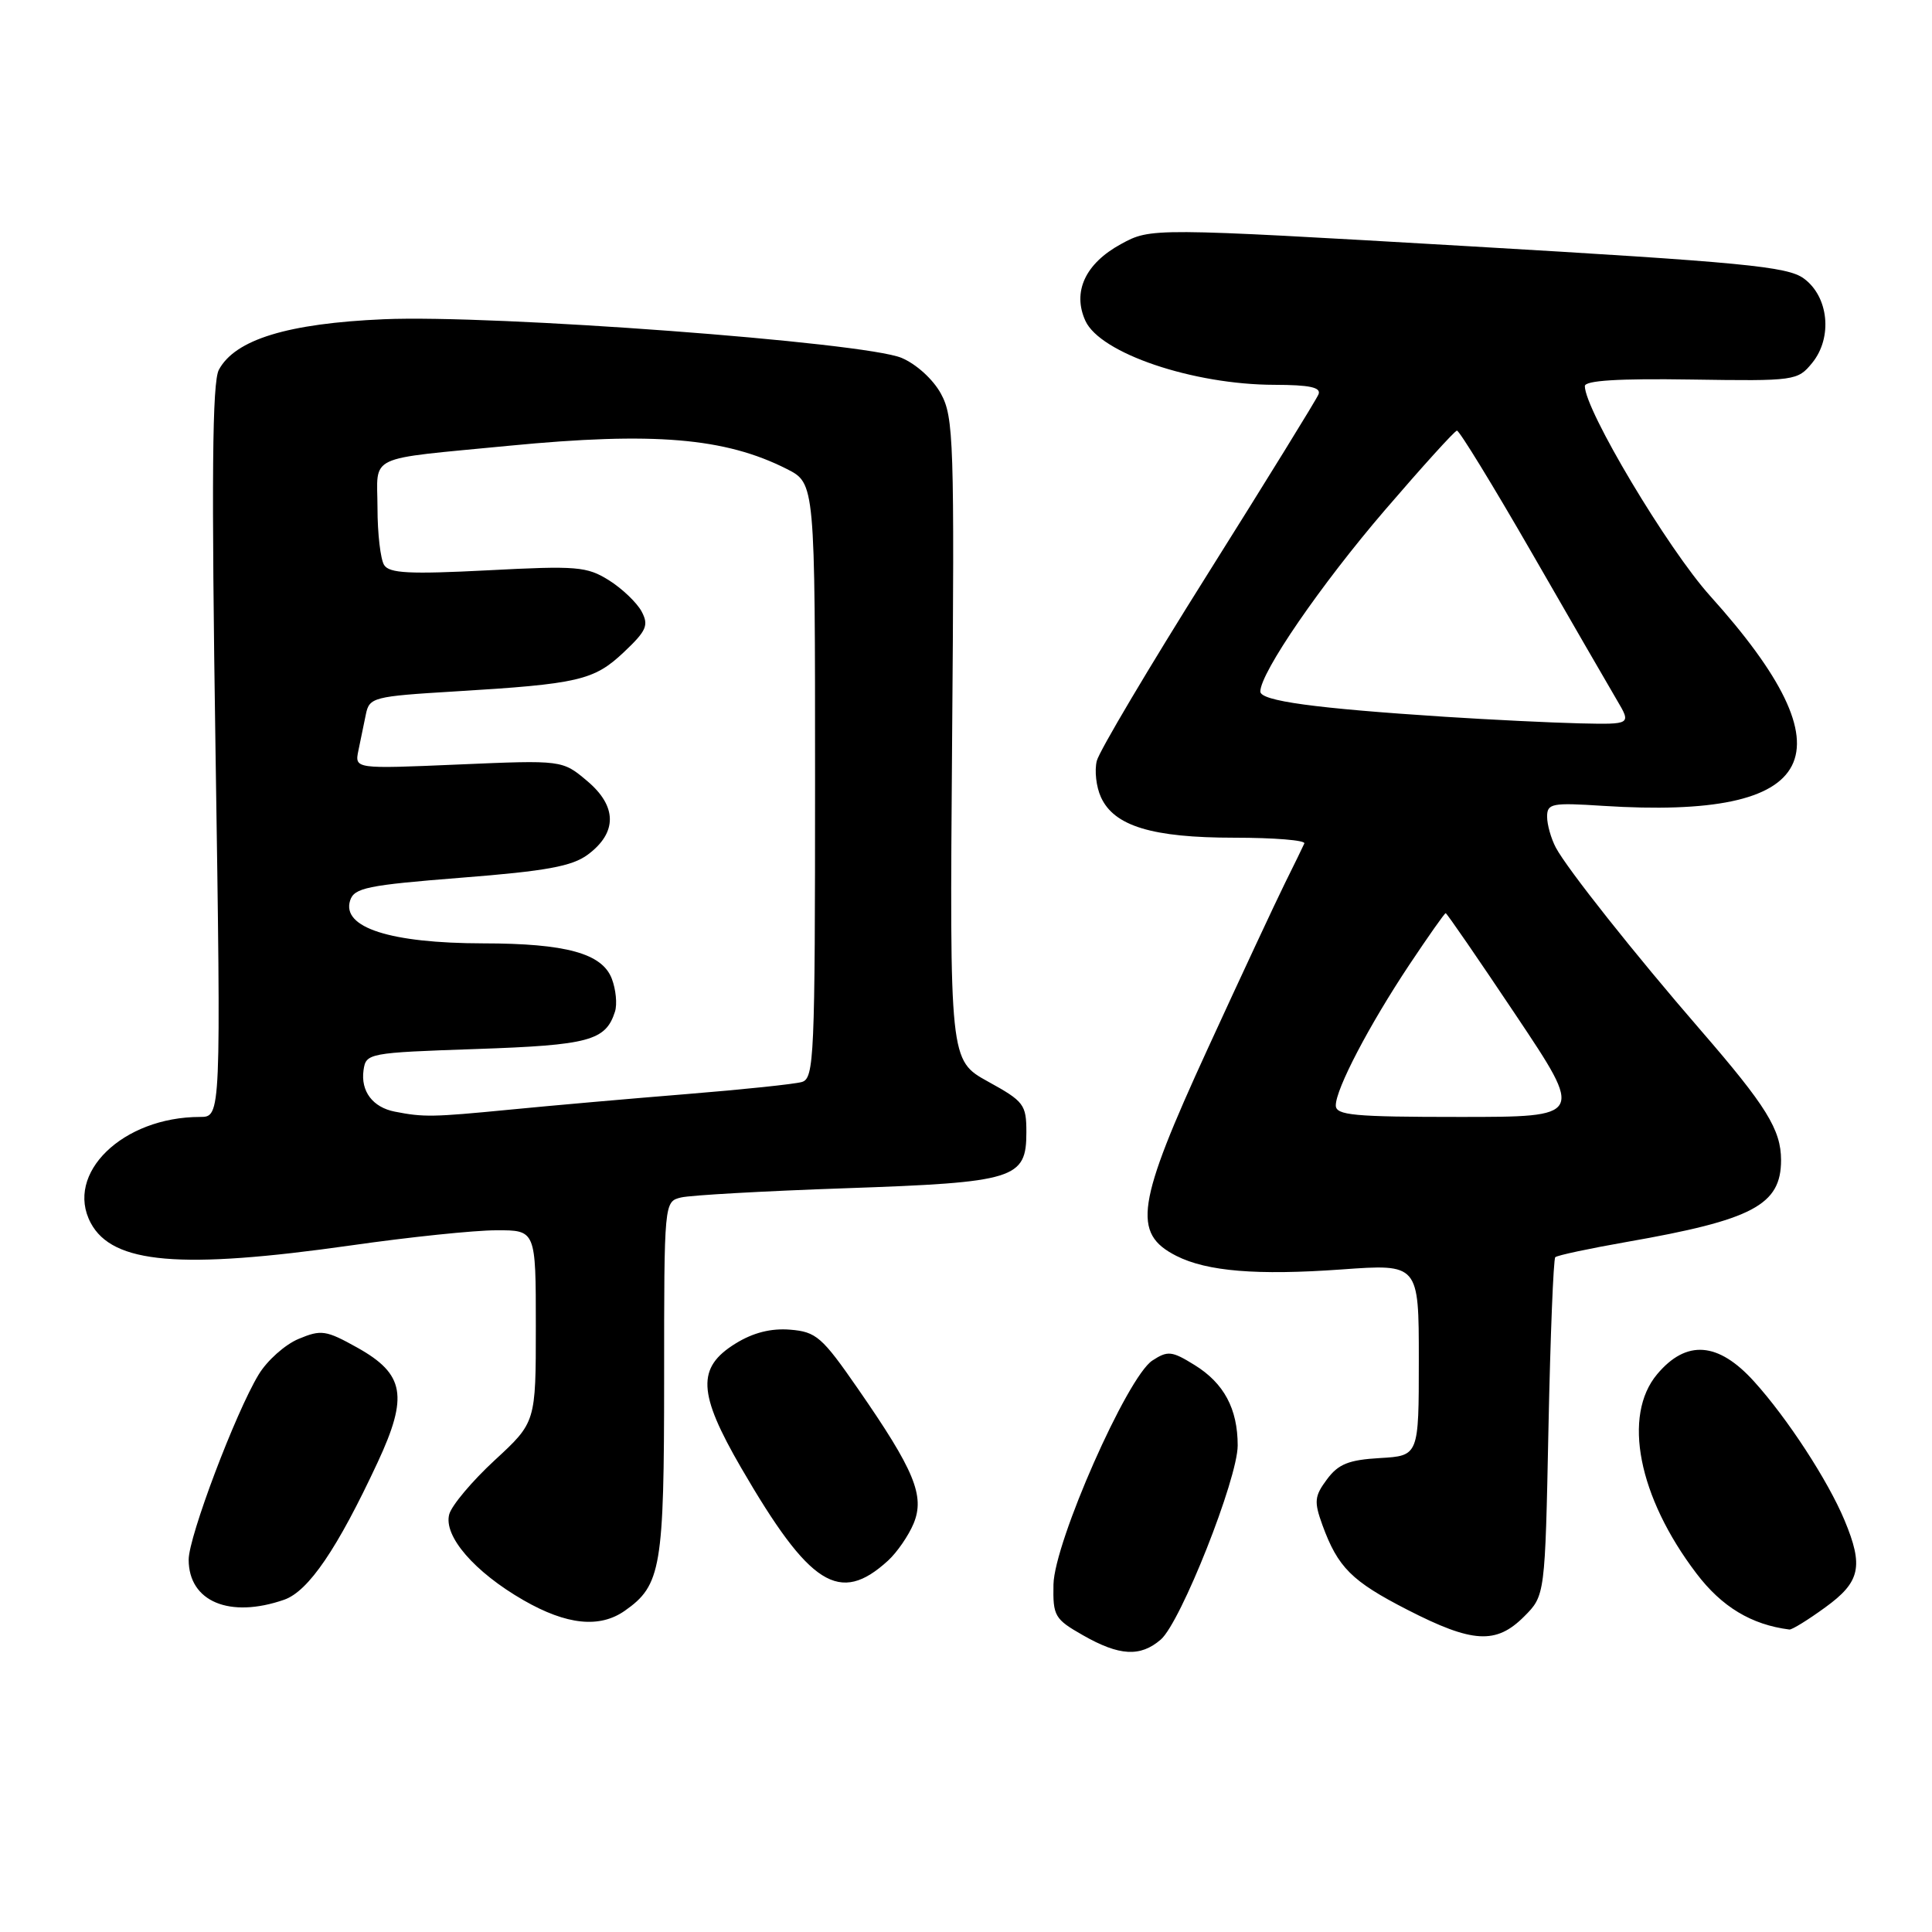 <?xml version="1.0" encoding="UTF-8" standalone="no"?>
<!DOCTYPE svg PUBLIC "-//W3C//DTD SVG 1.1//EN" "http://www.w3.org/Graphics/SVG/1.1/DTD/svg11.dtd" >
<svg xmlns="http://www.w3.org/2000/svg" xmlns:xlink="http://www.w3.org/1999/xlink" version="1.1" viewBox="0 0 256 256">
 <g >
 <path fill="currentColor"
d=" M 153.81 217.25 C 156.46 214.96 164.00 195.94 164.00 191.53 C 164.00 186.67 162.18 183.28 158.30 180.88 C 155.27 179.00 154.73 178.95 152.69 180.28 C 149.36 182.47 139.71 204.33 139.59 209.95 C 139.51 214.13 139.74 214.54 143.50 216.68 C 148.32 219.43 151.10 219.59 153.81 217.25 Z  M 201.94 214.21 C 204.73 211.42 204.73 211.42 205.18 189.23 C 205.43 177.02 205.84 166.83 206.08 166.59 C 206.32 166.34 210.57 165.44 215.51 164.57 C 232.28 161.64 236.00 159.67 236.00 153.71 C 235.99 149.69 234.06 146.57 225.34 136.50 C 216.60 126.41 207.68 115.16 206.16 112.32 C 205.52 111.11 205.00 109.27 205.00 108.22 C 205.00 106.46 205.61 106.34 212.41 106.78 C 241.22 108.62 245.59 100.05 226.60 78.96 C 220.99 72.73 210.00 54.32 210.00 51.16 C 210.00 50.42 214.46 50.14 224.08 50.29 C 237.88 50.50 238.19 50.45 240.13 48.08 C 242.86 44.72 242.31 39.29 239.00 36.89 C 236.83 35.31 231.00 34.75 194.50 32.62 C 152.50 30.18 152.50 30.18 148.52 32.35 C 143.81 34.92 142.07 38.67 143.82 42.51 C 145.78 46.81 158.07 50.97 168.86 50.99 C 173.54 51.00 175.08 51.33 174.71 52.25 C 174.43 52.94 167.84 63.62 160.06 76.00 C 152.28 88.37 145.65 99.54 145.33 100.82 C 145.01 102.10 145.25 104.26 145.88 105.63 C 147.62 109.46 152.67 111.00 163.55 111.00 C 168.84 111.00 173.02 111.34 172.83 111.76 C 172.65 112.18 171.50 114.54 170.27 117.01 C 169.05 119.48 164.43 129.37 160.02 138.98 C 150.57 159.57 149.99 163.42 155.87 166.41 C 159.94 168.47 166.56 169.01 177.75 168.21 C 188.00 167.47 188.00 167.47 188.00 180.18 C 188.00 192.90 188.00 192.90 182.85 193.20 C 178.71 193.44 177.34 193.99 175.83 196.02 C 174.17 198.25 174.10 198.96 175.22 202.06 C 177.28 207.70 179.09 209.51 186.50 213.31 C 195.12 217.73 198.24 217.91 201.94 214.21 Z  M 241.85 212.99 C 246.51 209.62 246.96 207.55 244.40 201.42 C 242.21 196.18 236.84 187.93 232.43 183.06 C 227.68 177.80 223.46 177.48 219.59 182.08 C 214.96 187.58 217.08 198.35 224.77 208.47 C 228.13 212.91 232.06 215.28 237.10 215.92 C 237.43 215.97 239.57 214.65 241.85 212.99 Z  M 82.78 213.44 C 87.61 210.06 88.00 207.73 88.00 182.66 C 88.00 159.22 88.00 159.22 90.25 158.67 C 91.49 158.37 101.28 157.82 112.00 157.45 C 134.52 156.67 136.00 156.22 136.00 150.03 C 136.00 146.36 135.69 145.94 130.91 143.31 C 125.83 140.50 125.83 140.50 126.16 98.00 C 126.48 58.45 126.37 55.27 124.68 52.17 C 123.64 50.26 121.41 48.24 119.46 47.42 C 114.49 45.34 65.33 41.67 50.87 42.30 C 38.12 42.85 31.15 44.99 29.00 49.00 C 28.12 50.65 28.01 63.28 28.56 99.60 C 29.29 148.00 29.29 148.00 26.51 148.00 C 16.26 148.00 8.53 155.51 12.03 162.06 C 14.92 167.46 23.91 168.23 46.53 165.02 C 54.21 163.92 62.86 163.02 65.75 163.02 C 71.00 163.00 71.00 163.00 71.00 175.73 C 71.00 188.46 71.00 188.46 65.56 193.48 C 62.57 196.24 59.86 199.46 59.53 200.64 C 58.73 203.52 62.86 208.30 69.39 212.05 C 75.09 215.32 79.45 215.77 82.78 213.44 Z  M 37.66 211.97 C 40.88 210.84 44.70 205.23 50.04 193.77 C 54.13 184.99 53.61 182.07 47.35 178.57 C 43.19 176.25 42.56 176.16 39.57 177.41 C 37.77 178.16 35.39 180.28 34.27 182.14 C 31.20 187.21 25.00 203.62 25.00 206.66 C 25.00 212.22 30.42 214.49 37.66 211.97 Z  M 117.67 206.79 C 118.86 205.70 120.39 203.48 121.06 201.87 C 122.57 198.21 121.17 194.82 113.67 184.00 C 108.93 177.15 108.15 176.47 104.71 176.19 C 102.17 175.98 99.80 176.58 97.47 178.02 C 92.30 181.21 92.45 184.57 98.21 194.50 C 107.30 210.16 111.25 212.66 117.67 206.79 Z  M 177.00 146.47 C 177.00 144.29 181.41 135.86 186.74 127.84 C 189.25 124.08 191.41 121.00 191.56 121.00 C 191.71 121.00 195.89 127.08 200.85 134.50 C 209.88 148.00 209.88 148.00 193.44 148.00 C 179.34 148.00 177.00 147.78 177.00 146.47 Z  M 191.50 94.98 C 174.22 93.86 167.00 92.88 167.00 91.63 C 167.01 89.13 175.00 77.50 183.50 67.60 C 188.45 61.84 192.75 57.09 193.05 57.06 C 193.36 57.03 197.82 64.31 202.97 73.25 C 208.11 82.19 213.19 90.96 214.24 92.75 C 216.16 96.00 216.16 96.00 209.33 95.85 C 205.57 95.76 197.55 95.37 191.50 94.98 Z  M 52.32 147.30 C 49.39 146.73 47.78 144.60 48.17 141.81 C 48.49 139.55 48.79 139.49 63.10 139.00 C 78.07 138.49 80.26 137.90 81.49 134.04 C 81.80 133.06 81.61 131.11 81.07 129.69 C 79.79 126.33 75.01 125.01 64.00 125.00 C 51.72 124.98 45.26 122.91 46.39 119.33 C 46.93 117.64 48.63 117.29 61.14 116.30 C 72.38 115.42 75.81 114.79 77.89 113.24 C 81.81 110.33 81.78 106.83 77.81 103.49 C 74.51 100.71 74.51 100.71 60.75 101.30 C 46.99 101.89 46.99 101.89 47.49 99.45 C 47.77 98.10 48.22 95.94 48.48 94.65 C 48.94 92.41 49.45 92.27 60.23 91.62 C 76.66 90.63 78.69 90.16 82.65 86.43 C 85.68 83.57 85.99 82.85 85.01 81.01 C 84.38 79.85 82.44 77.99 80.69 76.89 C 77.76 75.06 76.44 74.95 64.63 75.57 C 54.28 76.10 51.59 75.97 50.90 74.87 C 50.42 74.12 50.02 70.71 50.02 67.30 C 50.00 60.11 48.26 60.93 67.50 59.06 C 86.61 57.21 96.07 58.00 104.25 62.14 C 108.00 64.04 108.00 64.04 108.00 103.45 C 108.00 140.13 107.88 142.90 106.25 143.37 C 105.29 143.65 98.42 144.37 91.00 144.97 C 83.58 145.57 73.00 146.50 67.50 147.04 C 57.32 148.03 56.15 148.05 52.32 147.30 Z "/>
</g>
</svg>